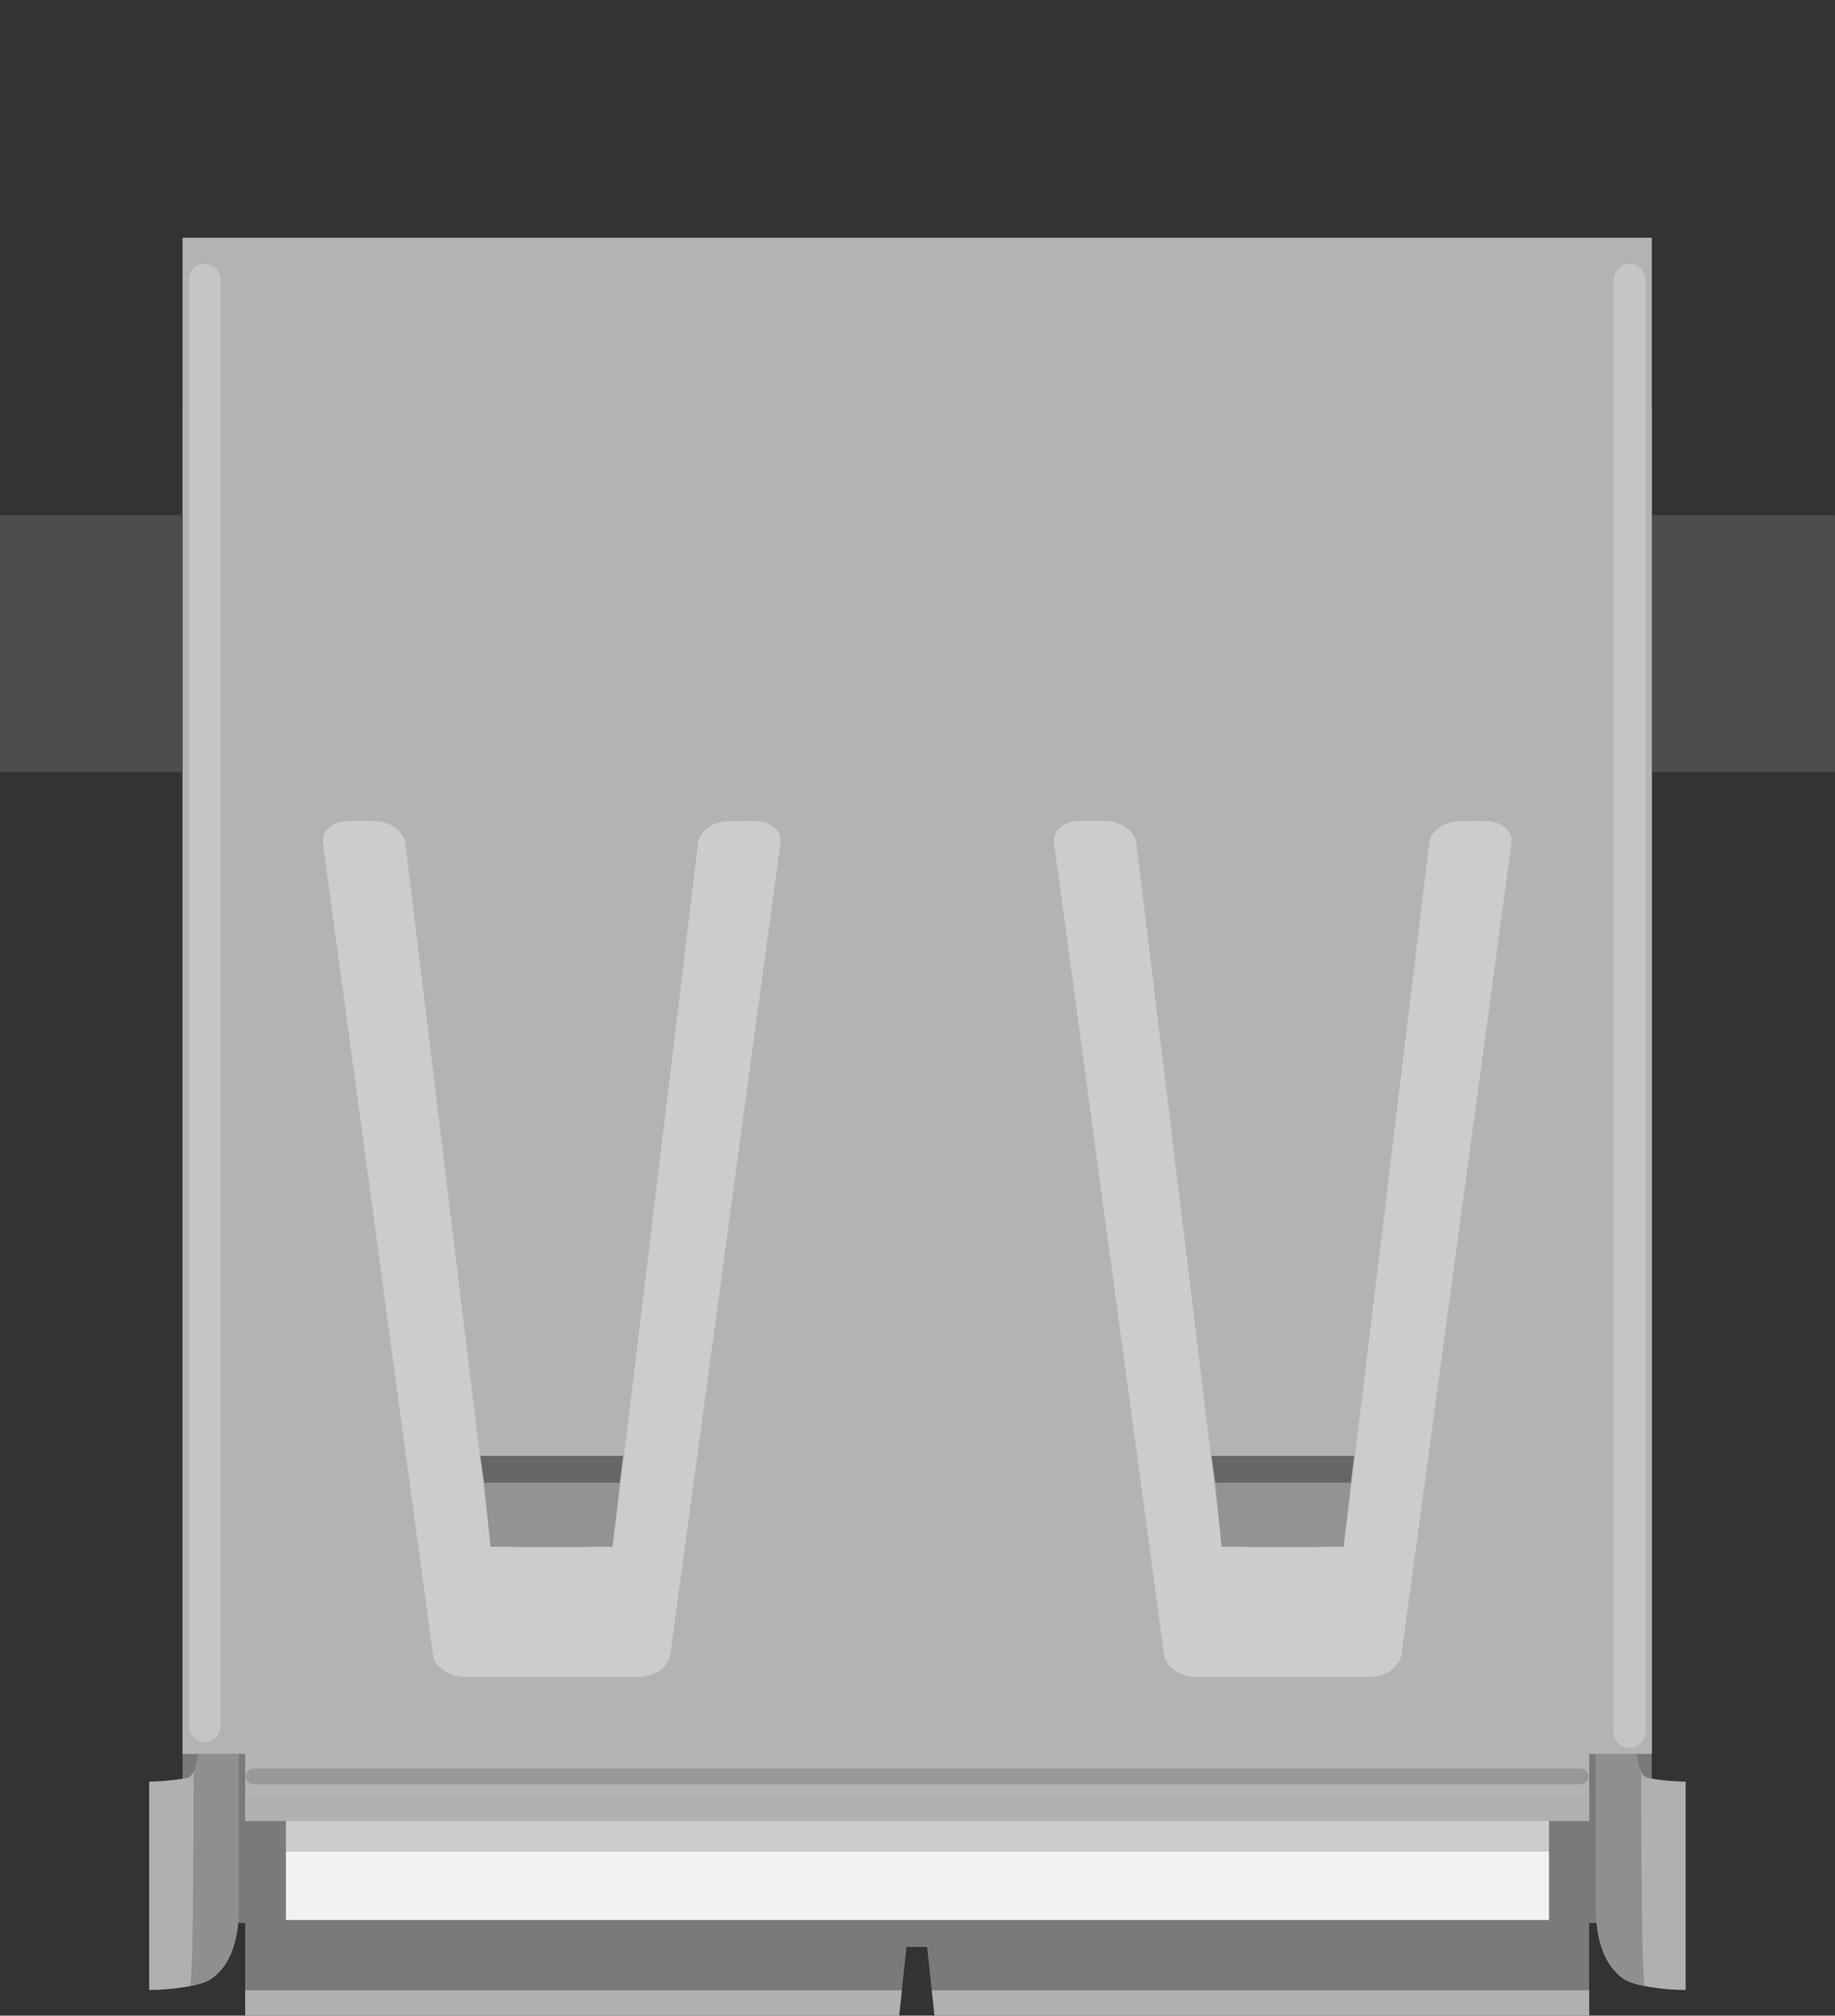 <?xml version="1.0" encoding="utf-8"?>
<!-- Generator: Adobe Illustrator 15.1.0, SVG Export Plug-In . SVG Version: 6.00 Build 0)  -->
<!DOCTYPE svg PUBLIC "-//W3C//DTD SVG 1.1//EN" "http://www.w3.org/Graphics/SVG/1.1/DTD/svg11.dtd">
<svg version="1.1" id="Ebene_1" xmlns:svg="http://www.w3.org/2000/svg"
	 xmlns="http://www.w3.org/2000/svg" xmlns:xlink="http://www.w3.org/1999/xlink" x="0px" y="0px" width="46.762px"
	 height="51.336px" viewBox="0 0 46.762 51.336" enable-background="new 0 0 46.762 51.336" xml:space="preserve">
<rect x="0" y="0" width="46.762" height="51.336" fill="#333333" stroke="none"/>
<g>
	<path fill="#7A7A7A" d="M4.652,10.36v38.615h1.596v1.707h16.736l0.116-1.096h0.526l0.116,1.096h16.754v-1.707h1.597V10.36H4.652z
		 M17.079,46.457c-0.053,0.307-0.395,0.555-0.795,0.555h-4.451c-0.397,0-0.76-0.254-0.799-0.555L8.229,25.772
		c-0.051-0.305,0.256-0.557,0.646-0.557h0.656c0.396,0,0.754,0.254,0.797,0.557l2.117,17.384c0.033,0.31,0.373,0.558,0.793,0.558
		h1.652c0.383,0,0.76-0.252,0.797-0.558l2.104-17.384c0.047-0.303,0.373-0.555,0.797-0.555l0.648-0.002
		c0.391,0,0.693,0.254,0.654,0.555L17.079,46.457z M35.712,46.457c-0.054,0.307-0.396,0.555-0.796,0.555h-4.449
		c-0.397,0-0.761-0.254-0.801-0.555L26.86,25.772c-0.05-0.305,0.255-0.557,0.646-0.557h0.654c0.396,0,0.755,0.254,0.797,0.557
		l2.117,17.384c0.034,0.31,0.373,0.558,0.792,0.558h1.653c0.383,0,0.76-0.252,0.797-0.558l2.106-17.384
		c0.048-0.303,0.373-0.555,0.795-0.555l0.647-0.002c0.392,0,0.694,0.254,0.655,0.555L35.712,46.457z"/>
	<g>
		<rect x="7.286" y="13.712" fill="#CCCCCC" width="32.188" height="33.438"/>
		<rect x="7.286" y="47.15" fill="#F2F2F2" width="32.188" height="1.75"/>
	</g>
	<g>
		<path fill="#B0B0B0" d="M40.674,44.27h1c0,0.535,0.099,0.885,0.27,0.998c0.066,0.031,0.627,0.107,1.012,0.107v0.674v0.326v3.307
			v0.154v0.846c-0.604,0-1.316-0.111-1.56-0.271c-0.664-0.445-0.715-1.341-0.72-1.738l-0.002-0.002v-4l0.019,0.011
			C40.676,44.508,40.674,44.361,40.674,44.27z"/>
		<path fill="#8F8F8F" d="M41.825,45.129c-0.097-0.172-0.149-0.465-0.149-0.861h-1v4.305c0,0.281,0.007,1.035,0.429,1.56
			c0.125,0.144,0.189,0.315,0.811,0.451C41.817,50.41,41.825,45.129,41.825,45.129z"/>
	</g>
	<g id="breadboard_1_">
		<g id="icon">
			<g transform="translate(-73.76,-38.721)">
				<g transform="matrix(0, 0, 0, 0, 173.76, 238.72)">
					<rect x="86.502" y="38.72" fill="#4D4D4D" width="2.837" height="18.425"/>
					<rect x="92.881" y="38.72" fill="#4D4D4D" width="2.834" height="18.425"/>
					<rect x="98.55" y="38.72" fill="#4D4D4D" width="2.834" height="18.425"/>
					<rect x="104.928" y="38.72" fill="#4D4D4D" width="2.839" height="18.425"/>
				</g>
			</g>
		</g>
	</g>
	<g>
		<g>
			<g>
				<path fill="#B0B0B0" d="M6.082,44.27h-1c0,0.535-0.098,0.885-0.268,0.998c-0.068,0.031-0.627,0.107-1.013,0.107v0.674v0.326
					v3.307v0.154v0.846c0.605,0,1.318-0.111,1.56-0.271c0.665-0.445,0.716-1.341,0.72-1.738l0.001-0.002v-4l-0.017,0.011
					C6.081,44.508,6.082,44.361,6.082,44.27z"/>
				<path fill="#8F8F8F" d="M4.843,50.582c0.619-0.135,0.688-0.309,0.812-0.451c0.422-0.521,0.428-1.275,0.428-1.559v-4.305h-1
					c0,0.396-0.055,0.688-0.149,0.86C4.932,45.129,4.939,50.41,4.843,50.582z"/>
			</g>
		</g>
		<g>
			<g>
				<path fill="#B3B3B3" d="M4.652,6.055v38.613h1.596v1.707h34.25v-1.707h1.596V6.055H4.652z M17.079,42.152
					c-0.053,0.306-0.395,0.554-0.795,0.554h-4.451c-0.397,0-0.76-0.252-0.799-0.554L8.229,21.466
					c-0.051-0.304,0.256-0.556,0.646-0.556h0.656c0.396,0,0.754,0.253,0.797,0.556l2.117,17.386c0.033,0.31,0.373,0.558,0.793,0.558
					h1.652c0.383,0,0.76-0.253,0.797-0.558l2.104-17.385c0.047-0.304,0.373-0.555,0.797-0.555l0.648-0.002
					c0.391,0,0.693,0.253,0.654,0.555L17.079,42.152z M35.712,42.152c-0.054,0.306-0.396,0.554-0.796,0.554h-4.449
					c-0.397,0-0.761-0.252-0.801-0.554L26.86,21.466c-0.05-0.304,0.255-0.556,0.646-0.556h0.654c0.396,0,0.755,0.253,0.797,0.556
					l2.117,17.386c0.034,0.31,0.373,0.558,0.792,0.558h1.653c0.383,0,0.76-0.253,0.797-0.558l2.106-17.385
					c0.048-0.304,0.373-0.555,0.795-0.555l0.647-0.002c0.392,0,0.694,0.253,0.655,0.555L35.712,42.152z"/>
			</g>
			<g>
				<polygon fill="none" points="12.499,39.395 15.61,39.395 15.794,37.764 12.337,37.764 				"/>
				<polygon fill="#939393" points="15.794,37.764 15.61,39.395 12.499,39.395 12.337,37.764 				"/>
				<polygon fill="#666666" points="15.794,37.764 15.878,37.08 12.241,37.08 12.337,37.764 				"/>
			</g>
			<g>
				<polygon fill="none" points="31.131,39.395 34.241,39.395 34.424,37.764 30.969,37.764 				"/>
				<polygon fill="#939393" points="34.424,37.764 34.241,39.395 31.131,39.395 30.969,37.764 				"/>
				<polygon fill="#666666" points="34.424,37.764 34.508,37.08 30.872,37.08 30.969,37.764 				"/>
			</g>
			
				<line fill="none" stroke="#FFFFFF" stroke-width="0.806" stroke-linecap="round" stroke-opacity="0.24" x1="5.219" y1="7.12" x2="5.219" y2="43.961"/>
			
				<line fill="none" stroke="#FFFFFF" stroke-width="0.806" stroke-linecap="round" stroke-opacity="0.24" x1="41.526" y1="7.12" x2="41.526" y2="44.111"/>
			
				<line fill="none" stroke="#000000" stroke-width="0.403" stroke-linecap="round" stroke-opacity="0.15" x1="40.278" y1="45.244" x2="6.467" y2="45.244"/>
			<rect x="6.248" y="45.725" fill="#B0B0B0" width="34.25" height="0.65"/>
		</g>
	</g>
	<g>
		<polygon fill="#B0B0B0" points="22.984,50.682 6.248,50.682 6.248,51.336 22.915,51.336 		"/>
		<polygon fill="#B0B0B0" points="23.744,50.682 23.813,51.336 40.498,51.336 40.498,50.682 		"/>
	</g>
	<rect x="0" y="13.12" fill="#4D4D4D" width="4.652" height="6.548"/>
	<rect x="42.108" y="13.12" fill="#4D4D4D" width="4.651" height="6.548"/>
</g>
</svg>
